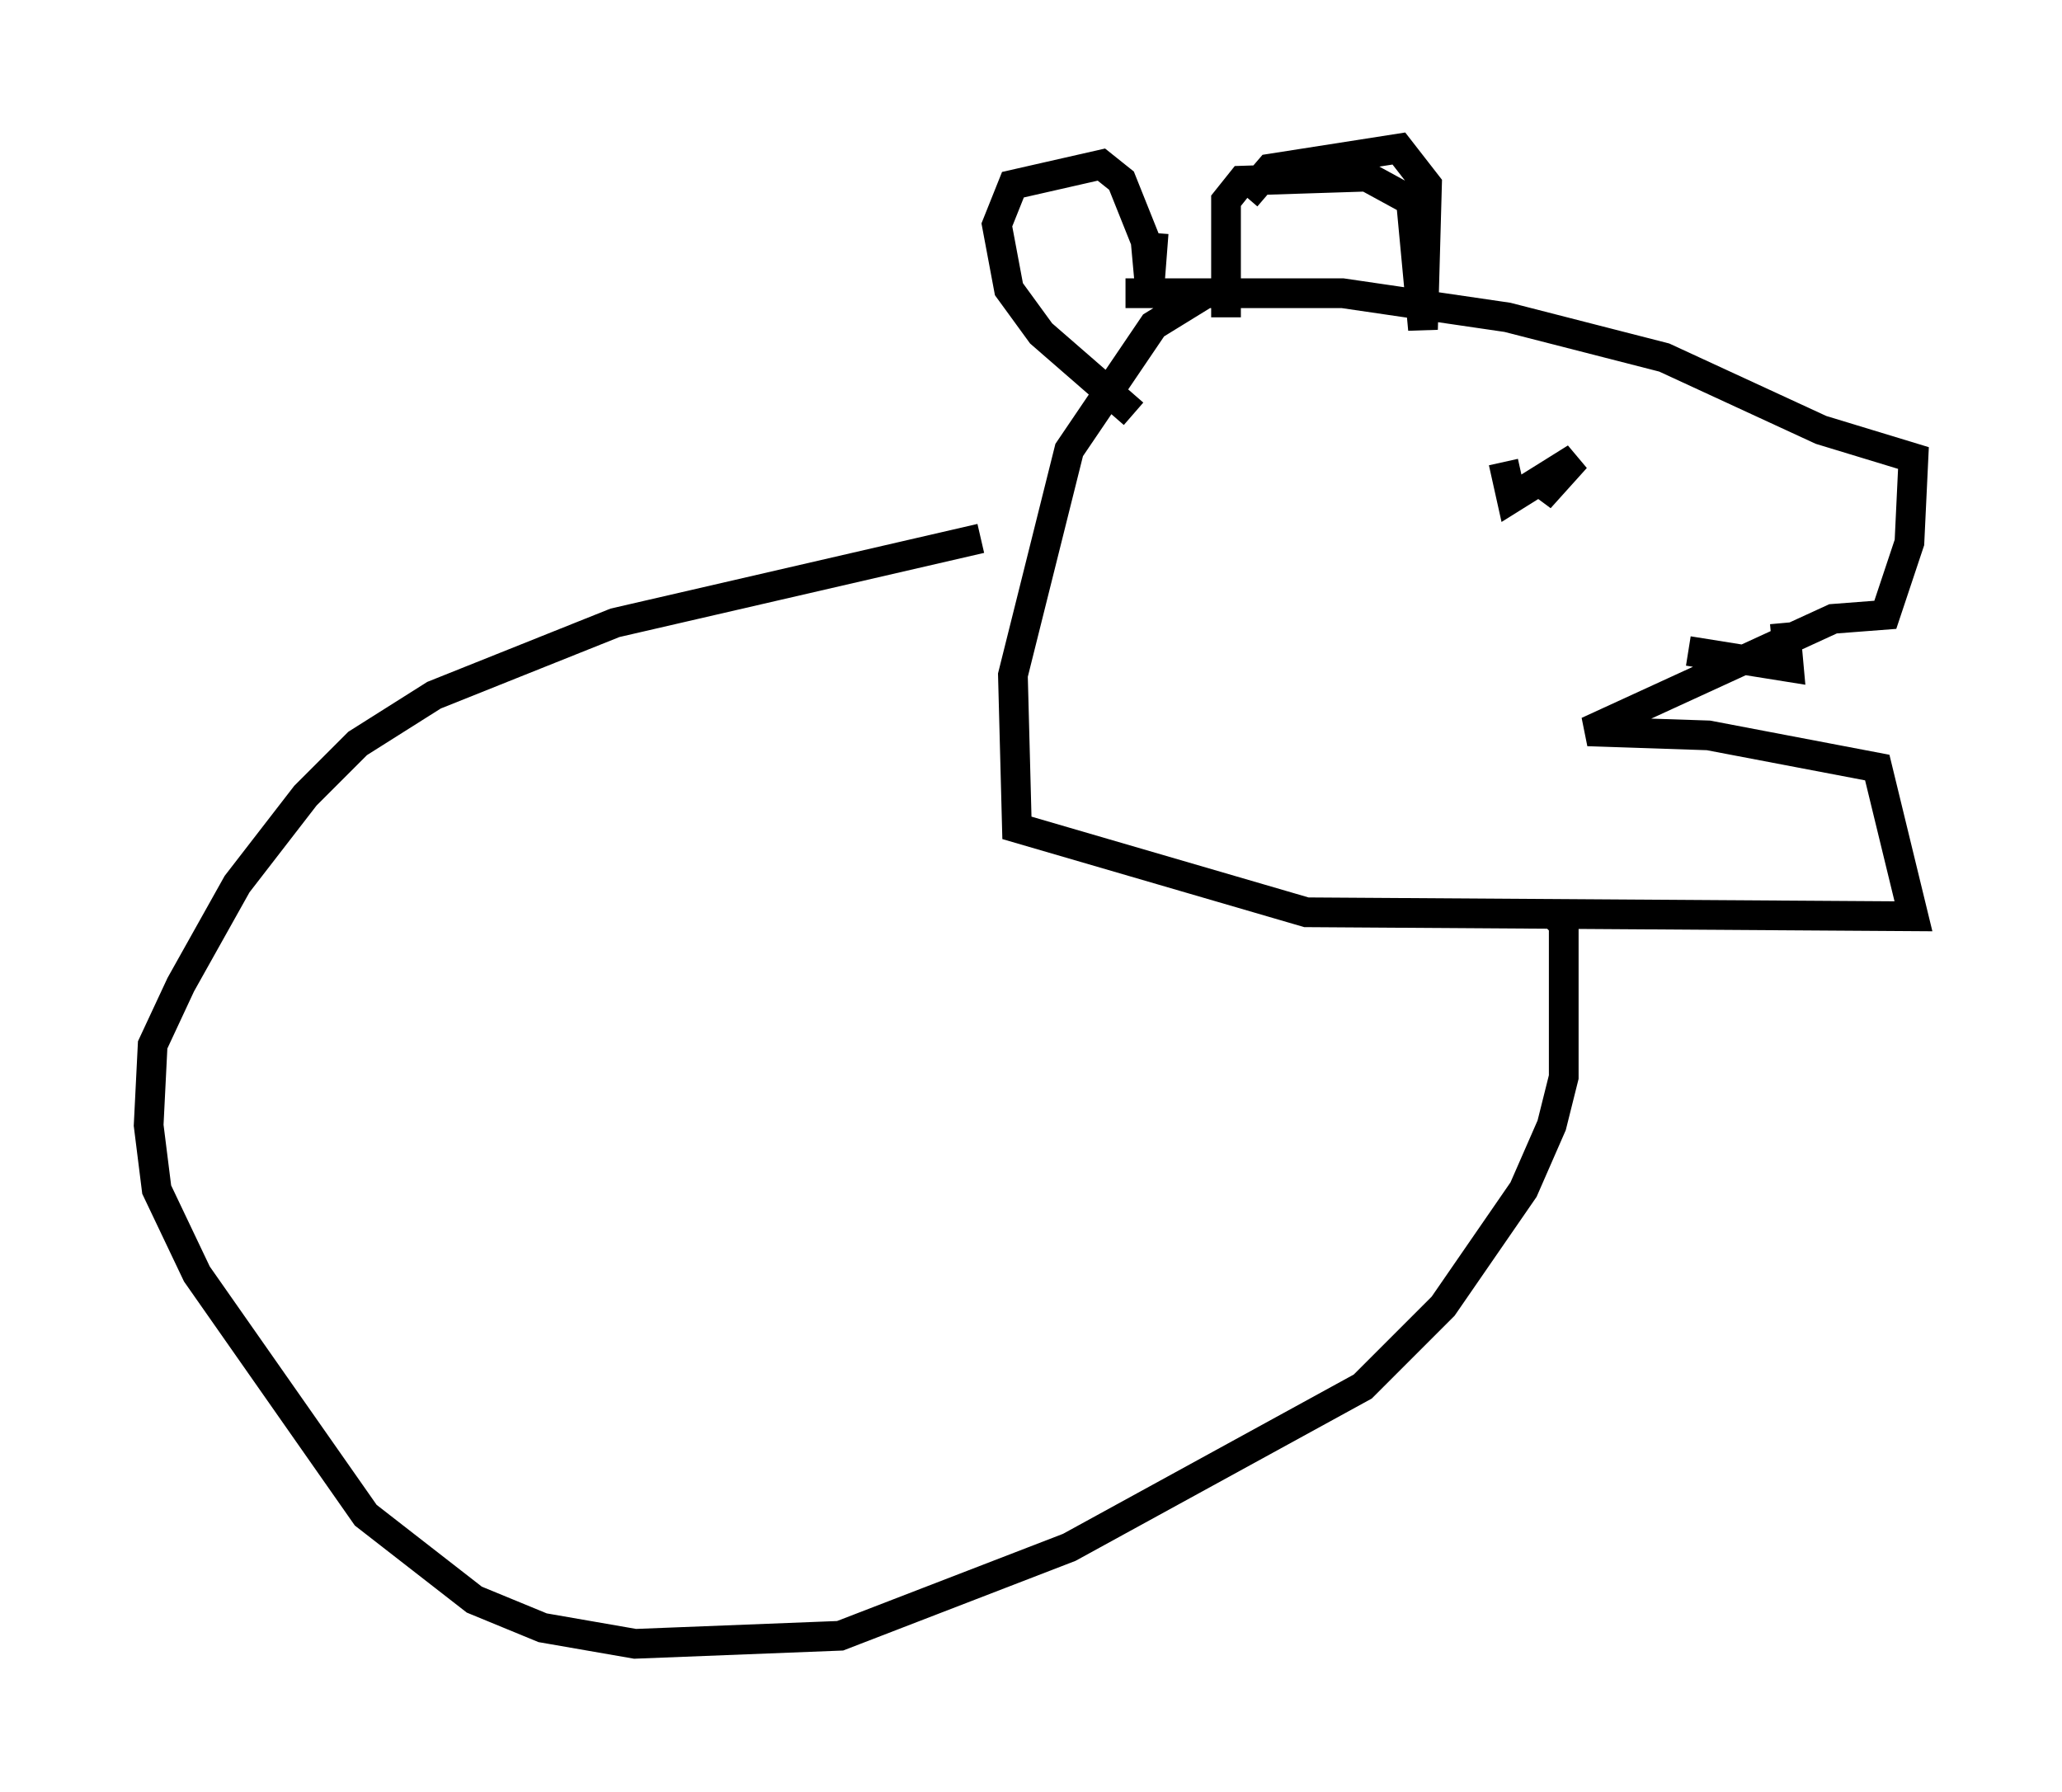 <?xml version="1.0" encoding="utf-8" ?>
<svg baseProfile="full" height="60.338" version="1.1" width="69.404" xmlns="http://www.w3.org/2000/svg" xmlns:ev="http://www.w3.org/2001/xml-events" xmlns:xlink="http://www.w3.org/1999/xlink"><defs /><rect fill="white" height="60.338" width="69.404" x="0" y="0" /><path d="M42.347, 9.736 m-1.759, 0.135 l-1.759, 1.083 -2.842, 4.195 l-1.894, 7.578 0.135, 5.142 l9.743, 2.842 20.433, 0.135 l-1.218, -5.007 -5.683, -1.083 l-4.059, -0.135 8.254, -3.789 l1.759, -0.135 0.812, -2.436 l0.135, -2.842 -3.112, -0.947 l-5.277, -2.436 -5.277, -1.353 l-5.548, -0.812 -7.307, 0.0 m14.344, 6.225 l-0.406, 0.677 1.218, -1.353 l-2.165, 1.353 -0.271, -1.218 m9.472, 5.413 l0.135, 1.488 -3.383, -0.541 m-14.885, -15.291 l0.812, -0.947 4.33, -0.677 l0.947, 1.218 -0.135, 4.871 l-0.406, -4.33 -1.488, -0.812 l-4.195, 0.135 -0.541, 0.677 l0.0, 3.924 m-2.436, -2.842 l-0.135, 1.759 -0.135, -1.488 l-0.812, -2.03 -0.677, -0.541 l-2.977, 0.677 -0.541, 1.353 l0.406, 2.165 1.083, 1.488 l3.112, 2.706 m-5.142, 4.195 l-12.314, 2.842 -6.089, 2.436 l-2.571, 1.624 -1.759, 1.759 l-2.3, 2.977 -1.894, 3.383 l-0.947, 2.03 -0.135, 2.706 l0.271, 2.165 1.353, 2.842 l5.683, 8.119 3.654, 2.842 l2.3, 0.947 3.112, 0.541 l6.901, -0.271 7.713, -2.977 l9.878, -5.413 2.706, -2.706 l2.706, -3.924 0.947, -2.165 l0.406, -1.624 0.0, -5.142 l-0.406, -0.406 " fill="none" stroke="black" stroke-width="1" /></svg>
